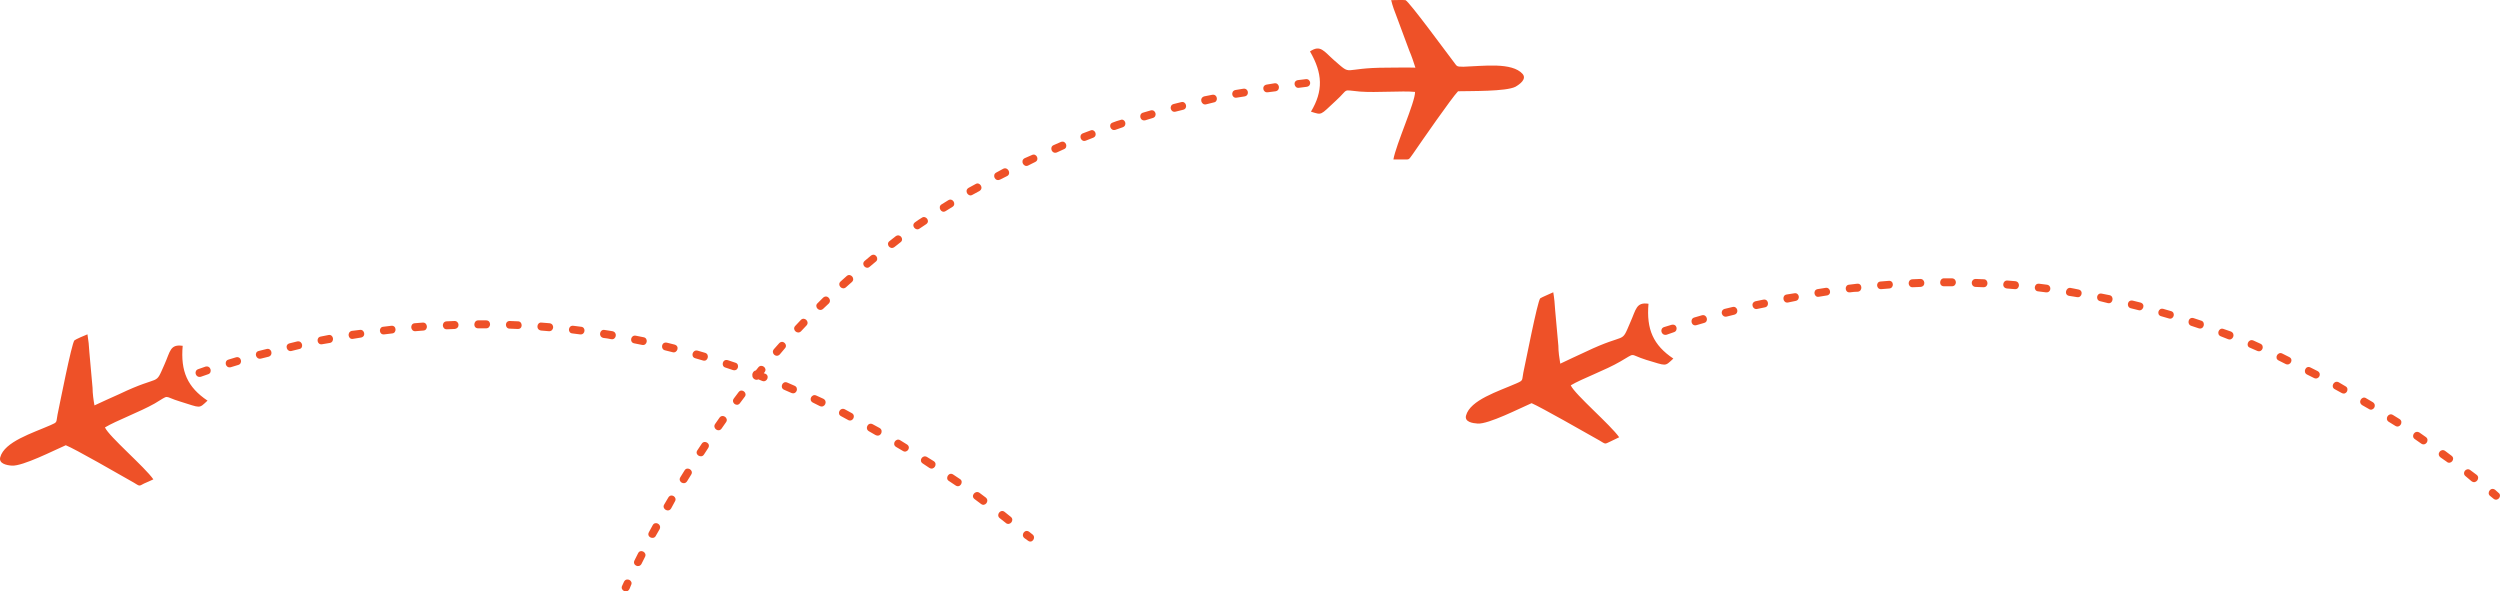 <svg width="875" height="207" viewBox="0 0 875 207" fill="none" xmlns="http://www.w3.org/2000/svg">
<path fill-rule="evenodd" clip-rule="evenodd" d="M585.655 125.513C582.539 128.416 583.431 128.077 576.183 125.953C569.826 123.941 572.841 123.275 567.15 126.506C562.025 129.523 553.658 132.527 549.763 134.865C551.221 138.095 563.695 148.692 566.711 153.041C565.592 153.594 564.7 154.047 563.482 154.6C561.585 155.493 562.037 155.493 559.801 154.16C554.902 151.37 539.186 142.445 536.058 141.112C531.937 142.897 521.008 148.478 517.226 148.252C515.442 148.139 512.54 147.699 513.106 145.462C514.55 139.994 524.362 136.989 530.719 134.199C533.281 133.08 532.615 133.193 533.168 130.403C533.847 127.398 538.08 105.539 539.073 104.42C539.512 104.081 542.967 102.635 543.645 102.296C543.985 104.307 544.198 106.532 544.311 108.656L545.429 121.038C545.429 123.049 545.769 125.387 546.095 127.285C548.997 125.84 551.887 124.608 554.902 123.162C569.839 116.022 567.163 120.824 570.617 112.792C572.628 108.329 572.628 105.652 576.974 106.318C576.195 115.243 578.645 120.812 585.667 125.5L585.655 125.513ZM458.822 39.081C462.842 40.312 461.938 40.425 467.516 35.284C472.415 30.822 469.413 31.488 475.983 32.054C481.774 32.494 490.694 31.714 495.267 32.167C495.38 35.624 488.583 50.57 487.691 55.811H491.259C493.382 55.811 492.93 56.038 494.488 53.913C497.716 49.225 507.98 34.392 510.317 31.941C514.89 31.828 527.038 32.054 530.379 30.382C531.937 29.489 534.387 27.705 532.942 25.92C529.261 21.683 519.123 23.129 512.214 23.355C509.425 23.355 510.103 23.242 508.307 21.017C506.41 18.566 493.257 0.603 491.925 0.05C491.372 -0.063 487.578 0.05 486.912 0.05C487.365 2.062 488.144 4.06 488.923 6.071L493.269 17.774C494.048 19.559 494.827 21.897 495.392 23.682C492.164 23.569 488.923 23.682 485.581 23.682C469.086 23.682 473.659 26.913 466.963 21.118C463.295 17.887 462.177 15.537 458.496 18C462.956 25.693 463.182 31.828 458.835 39.081H458.822ZM457.038 27.705C458.709 27.478 459.275 30.043 457.365 30.382L454.689 30.721C453.018 31.061 452.34 28.383 454.237 28.044L457.026 27.705H457.038ZM220.308 206.15C219.416 207.935 216.966 206.59 217.745 205.031L218.411 203.586C219.303 201.914 221.753 203.246 220.861 204.818L220.308 206.163V206.15ZM224.541 197.339C223.649 199.01 221.2 197.791 222.092 196.107L223.323 193.655C224.102 191.984 226.551 193.316 225.773 194.875L224.541 197.326V197.339ZM229.554 187.521C228.775 189.08 226.212 187.974 227.104 186.289L228.436 183.838C229.215 182.279 231.664 183.398 230.886 185.183L229.541 187.521H229.554ZM234.906 177.93C233.901 179.602 231.564 178.043 232.456 176.598L233.901 174.147C234.906 172.475 237.129 174.033 236.237 175.479L234.906 177.93ZM240.471 168.452C239.466 170.011 237.129 168.565 238.134 167.007L239.579 164.669C240.471 163.11 242.921 164.556 241.916 166.114L240.471 168.452ZM246.388 159.088C245.496 160.533 243.046 159.201 244.051 157.642L245.609 155.304C246.501 153.858 248.951 155.191 247.833 156.863L246.388 159.088ZM252.518 150.05C251.4 151.495 249.29 149.823 250.295 148.378L251.853 146.153C252.971 144.707 255.194 146.379 254.076 147.825L252.518 150.05ZM258.976 141.125C257.858 142.57 255.747 140.899 256.853 139.453L258.523 137.228C259.641 135.783 261.752 137.568 260.634 138.9L258.963 141.125H258.976ZM265.445 132.766C264.44 133.319 263.222 132.426 263.322 131.32C263.209 130.654 263.762 129.761 264.553 129.648L265.445 128.53C266.564 127.197 268.787 128.869 267.569 130.315L267.342 130.654L267.782 130.767C269.566 131.433 268.448 133.998 266.777 133.331L265.433 132.778L265.445 132.766ZM272.908 124.067C271.563 125.412 269.679 123.514 270.898 122.169L272.681 120.158C274.013 118.712 275.91 120.711 274.692 121.943L272.908 124.067ZM280.382 115.922C279.151 117.254 277.041 115.369 278.372 114.024L280.269 112.012C281.5 110.68 283.498 112.566 282.279 113.911L280.382 115.922ZM288.071 108.116C286.626 109.348 284.842 107.223 286.174 106.104L288.071 104.206C289.515 102.861 291.299 104.986 290.081 106.218L288.071 108.116ZM296.098 100.536C294.754 101.768 292.87 99.757 294.201 98.525L296.324 96.627C297.656 95.395 299.553 97.519 298.108 98.751L296.098 100.536ZM304.339 93.396C303.108 94.515 301.224 92.504 302.669 91.284L304.792 89.499C306.349 88.267 307.907 90.618 306.462 91.624L304.339 93.409V93.396ZM313.033 86.483C311.475 87.601 309.917 85.364 311.362 84.358L313.485 82.686C315.043 81.568 316.601 83.805 315.156 84.811L313.033 86.483ZM321.839 80.009C320.508 81.014 318.724 78.89 320.281 77.784C321.06 77.231 321.839 76.665 322.618 76.225C323.95 75.22 325.734 77.344 324.176 78.45C323.397 79.003 322.618 79.456 321.839 80.009ZM330.985 73.875C329.427 74.88 328.083 72.429 329.54 71.537L331.877 70.091C333.435 69.085 334.892 71.537 333.321 72.429L330.985 73.875ZM340.344 68.193C338.899 69.085 337.341 66.747 339.012 65.742L341.462 64.409C342.907 63.517 344.465 65.855 342.794 66.861L340.344 68.193ZM350.042 62.838C348.258 63.731 347.14 61.166 348.698 60.387L351.148 59.054C352.819 58.275 354.05 60.839 352.492 61.619L350.042 62.851V62.838ZM359.854 57.936C358.296 58.715 356.952 56.264 358.623 55.371C359.515 55.032 360.293 54.592 361.185 54.253C362.743 53.473 363.974 55.925 362.303 56.704C361.525 57.144 360.633 57.483 359.854 57.936ZM369.879 53.36C368.095 54.026 367.203 51.462 368.761 50.796L371.323 49.677C373.107 49.011 373.999 51.676 372.328 52.242L369.879 53.36ZM380.017 49.225C378.346 49.891 377.341 47.327 379.012 46.66L381.688 45.655C383.245 44.989 384.364 47.553 382.58 48.219L380.017 49.225ZM390.381 45.441C388.71 45.994 387.705 43.43 389.489 42.877C390.381 42.537 391.273 42.211 392.165 41.984C393.723 41.318 394.728 43.882 392.944 44.548C392.052 44.888 391.273 45.102 390.381 45.441ZM400.858 42.097C398.961 42.537 398.409 39.873 400.079 39.42L402.755 38.641C404.539 38.201 405.205 40.865 403.421 41.318L400.858 42.097ZM411.449 39.081C409.665 39.533 408.999 36.856 410.783 36.403L413.459 35.737C415.129 35.297 415.908 37.962 414.124 38.414L411.449 39.081ZM422.152 36.516C420.481 36.956 419.589 34.291 421.486 33.726L424.275 33.173C426.172 32.833 426.511 35.624 424.828 35.85L422.152 36.516ZM432.855 34.178C431.071 34.518 430.632 31.84 432.416 31.501L435.092 31.061C436.988 30.721 437.428 33.399 435.644 33.738L432.855 34.178ZM443.772 32.28C441.988 32.62 441.436 29.942 443.333 29.603L446.008 29.163C447.792 28.823 448.345 31.614 446.448 31.953L443.772 32.293V32.28ZM72.621 140.232C69.493 143.136 70.398 142.797 63.149 140.572C56.792 138.674 59.807 137.894 54.116 141.238C48.991 144.142 40.624 147.259 36.73 149.597C38.174 152.828 50.662 163.424 53.677 167.774C52.559 168.327 51.667 168.666 50.448 169.219C48.551 170.225 49.003 170.225 46.767 168.88C41.868 166.089 26.152 157.051 23.024 155.832C18.903 157.617 7.974 163.198 4.192 162.972C2.408 162.859 -0.493 162.306 0.072 160.068C1.517 154.6 11.328 151.596 17.685 148.805C20.247 147.686 19.582 147.913 20.134 145.122C20.8 142.005 25.046 120.258 26.039 119.14C26.378 118.8 29.933 117.242 30.612 117.015C30.951 119.027 31.177 121.138 31.277 123.263L32.395 135.757C32.395 137.656 32.735 140.107 33.061 141.892C35.963 140.547 38.853 139.214 41.868 137.882C56.805 130.742 54.016 135.544 57.584 127.511C59.594 123.049 59.481 120.372 63.94 121.038C63.161 129.963 65.611 135.531 72.634 140.22L72.621 140.232ZM69.393 129.196C67.722 129.749 68.388 132.313 70.284 131.873L72.847 130.981C74.405 130.528 73.852 127.863 71.955 128.303L69.393 129.196ZM359.741 189.193C361.185 190.425 362.743 188.187 361.412 187.081L360.293 186.189C358.736 184.957 357.178 187.194 358.51 188.313L359.741 189.206V189.193ZM352.04 183.059C353.484 184.178 355.155 182.053 353.824 180.934L351.6 179.15C350.155 178.031 348.485 180.268 349.929 181.374L352.052 183.046L352.04 183.059ZM343.359 176.372C344.691 177.49 346.475 175.366 345.03 174.147L342.806 172.475C341.362 171.469 339.578 173.594 341.135 174.712L343.359 176.384V176.372ZM334.44 169.898C335.997 171.017 337.455 168.565 335.997 167.673L333.661 166.114C332.103 164.996 330.646 167.459 332.103 168.339L334.44 169.898ZM325.294 163.764C326.852 164.769 328.309 162.431 326.852 161.426L324.515 159.98C322.957 158.974 321.399 161.212 322.957 162.218L325.294 163.776V163.764ZM316.048 157.856C317.493 158.748 319.05 156.523 317.379 155.518L315.043 154.072C313.598 153.18 312.04 155.405 313.598 156.41L316.048 157.856ZM306.462 152.275C308.246 153.167 309.364 150.716 307.907 149.823L305.457 148.491C303.787 147.598 302.555 150.05 304.126 150.942L306.462 152.287V152.275ZM296.877 147.033C298.548 147.812 299.666 145.361 298.108 144.582L295.659 143.237C293.988 142.457 292.757 144.908 294.427 145.688L296.877 147.02V147.033ZM286.953 142.13C288.624 142.91 289.855 140.459 288.171 139.566L285.722 138.447C284.164 137.668 282.82 140.006 284.49 140.899L286.94 142.13H286.953ZM277.041 137.555C278.825 138.221 279.717 135.657 278.046 134.991L275.483 133.872C273.812 133.206 272.807 135.77 274.478 136.436L277.041 137.555ZM256.526 129.523C258.423 130.076 258.976 127.398 257.418 126.958L254.742 126.066C252.845 125.513 252.292 128.19 253.85 128.63L256.526 129.523ZM246.049 126.179C247.72 126.732 248.498 124.055 246.828 123.502L244.152 122.722C242.368 122.27 241.589 124.947 243.373 125.4L246.049 126.179ZM235.458 123.288C237.016 123.728 238.021 121.163 236.124 120.61L233.448 119.944C231.438 119.504 231.112 122.282 232.783 122.622L235.458 123.288ZM224.768 120.724C226.551 121.063 226.991 118.386 225.32 118.046L222.531 117.493C220.747 117.154 220.195 119.831 221.966 120.17L224.755 120.724H224.768ZM213.951 118.712C215.622 119.052 216.288 116.374 214.391 115.922C213.499 115.809 212.494 115.582 211.602 115.482C209.931 115.142 209.265 117.82 211.162 118.272C212.054 118.385 213.059 118.499 213.951 118.725V118.712ZM203.022 117.04C204.919 117.267 205.145 114.476 203.361 114.363L200.685 114.024C198.788 113.797 198.562 116.588 200.346 116.701L203.022 117.04ZM192.105 115.922C193.889 116.035 194.228 113.357 192.331 113.131L189.542 112.905C187.871 112.679 187.419 115.469 189.429 115.695L192.105 115.922ZM181.188 115.142C183.085 115.256 182.972 112.465 181.301 112.465L178.512 112.352C176.615 112.239 176.615 115.029 178.399 115.029L181.188 115.142ZM170.145 114.916C171.929 114.916 172.042 112.126 170.145 112.126H167.356C165.685 112.126 165.459 114.916 167.356 114.916H170.145ZM159.115 115.142C161.125 114.916 160.786 112.239 159.002 112.352L156.326 112.465C154.429 112.578 154.655 115.369 156.439 115.256L159.115 115.142ZM148.186 115.695C149.969 115.582 149.743 112.792 147.959 112.905L145.171 113.131C143.387 113.244 143.613 116.035 145.397 115.922L148.186 115.695ZM137.269 116.701C138.939 116.588 138.826 113.797 136.929 114.024C136.037 114.137 135.032 114.25 134.141 114.363C132.47 114.476 132.583 117.267 134.48 117.04C135.372 116.927 136.264 116.814 137.269 116.701ZM126.339 118.147C128.236 117.807 127.57 115.142 125.899 115.469L123.111 115.809C121.327 116.261 121.879 118.939 123.55 118.599L126.339 118.147ZM115.422 120.045C117.206 119.705 116.766 116.927 114.982 117.254L112.194 117.807C110.523 118.147 110.962 120.824 112.746 120.485L115.422 120.032V120.045ZM104.719 122.169C106.39 121.943 105.95 119.152 104.053 119.492L101.377 120.158C99.48 120.61 100.372 123.275 102.043 122.835L104.719 122.169ZM94.015 124.847C95.799 124.293 95.02 121.616 93.237 122.169L90.561 122.835C88.777 123.275 89.556 125.953 91.34 125.513L94.015 124.847ZM83.325 127.75C85.109 127.31 84.443 124.52 82.546 125.073L79.983 125.852C78.312 126.292 78.865 128.97 80.762 128.53L83.325 127.75ZM582.426 114.476C580.756 115.029 581.421 117.594 583.318 117.154L585.881 116.261C587.439 115.809 586.999 113.144 584.989 113.697L582.426 114.476ZM872.775 174.587C874.219 175.705 875.89 173.468 874.445 172.462L873.327 171.457C871.77 170.225 870.212 172.575 871.543 173.581L872.775 174.587ZM865.086 168.452C866.543 169.571 868.202 167.334 866.87 166.227L864.634 164.556C863.189 163.437 861.506 165.561 862.963 166.68L865.074 168.465L865.086 168.452ZM856.393 161.652C857.724 162.771 859.508 160.646 858.064 159.528L855.84 157.856C854.395 156.737 852.611 158.861 854.169 160.081L856.393 161.639V161.652ZM847.473 155.291C849.031 156.297 850.488 153.959 849.031 152.953L846.808 151.395C845.137 150.389 843.679 152.74 845.25 153.733L847.473 155.291ZM838.34 149.044C839.898 150.05 841.343 147.712 839.898 146.706L837.561 145.26C836.004 144.255 834.546 146.605 836.004 147.598L838.34 149.044ZM829.082 143.136C830.539 144.142 832.097 141.904 830.539 140.798L828.089 139.352C826.758 138.46 825.087 140.685 826.758 141.804L829.094 143.136H829.082ZM819.609 137.555C821.28 138.447 822.398 135.996 820.954 135.217L818.504 133.771C816.833 132.992 815.602 135.443 817.172 136.223L819.622 137.568L819.609 137.555ZM809.911 132.313C811.582 133.093 812.813 130.755 811.13 129.862L808.68 128.63C807.009 127.738 805.891 130.302 807.449 131.081L809.898 132.301L809.911 132.313ZM799.987 127.411C801.657 128.19 802.888 125.739 801.218 124.96L798.768 123.728C797.21 122.948 795.878 125.4 797.537 126.179L799.987 127.411ZM790.075 122.835C791.858 123.502 792.75 120.937 791.08 120.271L788.63 119.152C786.846 118.486 785.841 121.164 787.512 121.717L790.075 122.835ZM779.823 118.712C781.494 119.379 782.6 116.814 780.828 116.035L778.266 115.142C776.595 114.476 775.59 117.04 777.261 117.707L779.823 118.712ZM769.56 114.916C771.457 115.469 772.009 112.691 770.452 112.239L767.776 111.346C765.879 110.793 765.326 113.471 766.884 114.024L769.56 114.916ZM759.095 111.459C760.879 112.012 761.545 109.335 759.874 108.895L757.198 108.116C755.414 107.563 754.635 110.24 756.419 110.68L759.095 111.459ZM748.505 108.568C750.062 109.008 751.068 106.444 749.171 105.891L746.495 105.225C744.485 104.785 744.146 107.563 745.829 107.902L748.505 108.568ZM737.801 106.104C739.585 106.444 740.025 103.653 738.354 103.314L735.565 102.761C733.781 102.421 733.329 105.099 735.125 105.438L737.801 106.104ZM726.985 103.993C728.656 104.332 729.334 101.655 727.425 101.315C726.533 101.089 725.641 100.976 724.636 100.762C723.078 100.536 722.299 103.213 724.196 103.553C725.201 103.666 726.093 103.892 726.985 104.005V103.993ZM716.068 102.321C717.965 102.547 718.191 99.87 716.407 99.643L713.731 99.304C711.834 99.078 711.608 101.868 713.392 101.981L716.068 102.321ZM705.138 101.202C706.922 101.428 707.249 98.638 705.365 98.412L702.576 98.185C700.905 98.072 700.453 100.75 702.463 100.976L705.138 101.202ZM694.221 100.536C696.118 100.536 696.005 97.745 694.334 97.745L691.546 97.632C689.649 97.632 689.649 100.31 691.433 100.423L694.221 100.536ZM683.179 100.197C684.963 100.197 685.076 97.519 683.179 97.406H680.39C678.719 97.406 678.493 100.197 680.39 100.197H683.179ZM672.149 100.423C674.159 100.31 673.82 97.519 672.036 97.632L669.36 97.745C667.463 97.859 667.689 100.649 669.473 100.536L672.149 100.423ZM661.232 100.976C663.016 100.863 662.903 98.072 661.006 98.298L658.217 98.525C656.433 98.638 656.659 101.315 658.443 101.202L661.232 100.976ZM650.302 102.095C651.973 101.868 651.86 99.078 649.963 99.304C649.071 99.417 648.066 99.53 647.174 99.643C645.503 99.757 645.617 102.547 647.514 102.321C648.405 102.208 649.297 102.095 650.302 102.095ZM639.385 103.427C641.282 103.088 640.604 100.423 638.946 100.75L636.157 101.19C634.373 101.529 634.926 104.206 636.597 103.867L639.385 103.414V103.427ZM628.456 105.325C630.24 104.986 629.8 102.321 628.016 102.648L625.24 103.088C623.569 103.427 624.009 106.205 625.793 105.878L628.469 105.325H628.456ZM617.765 107.563C619.436 107.223 618.996 104.445 617.099 104.885L614.423 105.438C612.526 105.991 613.418 108.568 615.089 108.116L617.765 107.563ZM607.062 110.127C608.846 109.574 608.067 107.01 606.396 107.449L603.607 108.116C601.823 108.669 602.602 111.233 604.386 110.793L607.062 110.127ZM596.471 113.018C598.142 112.578 597.476 109.901 595.693 110.341L593.017 111.12C591.346 111.56 591.899 114.35 593.796 113.797L596.471 113.018Z" fill="#EE5128"/>
</svg>
